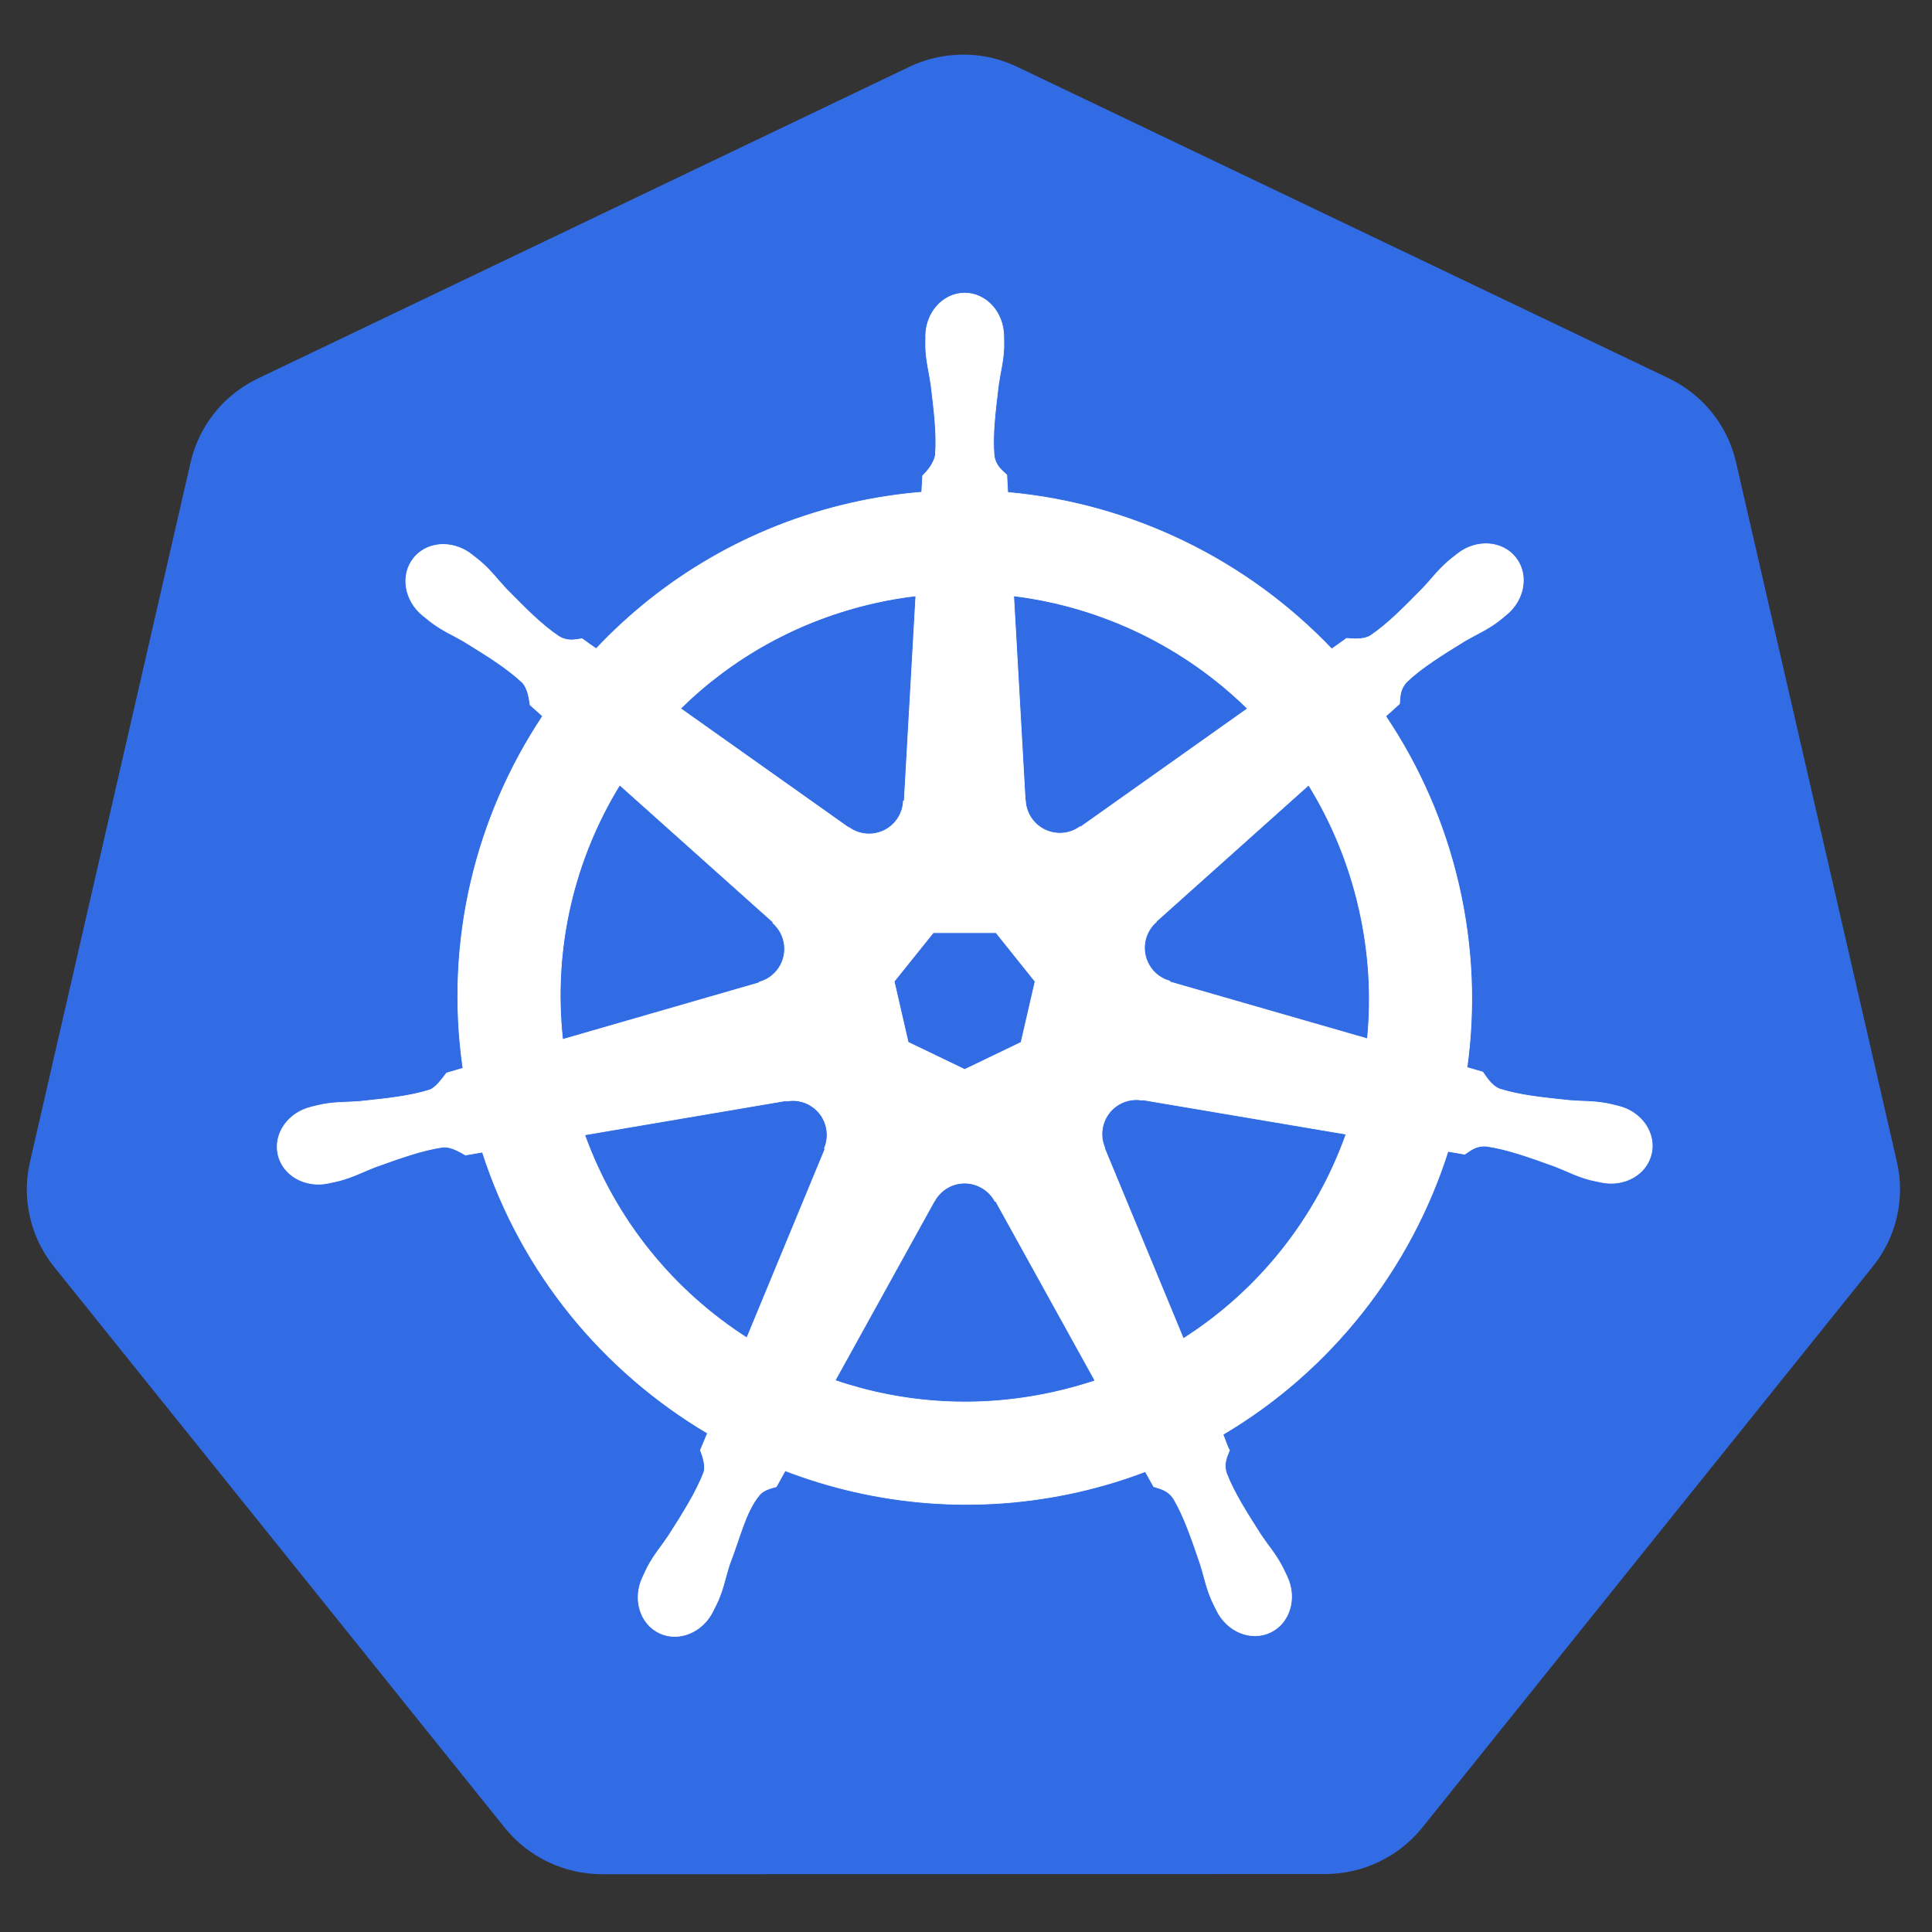<svg xmlns="http://www.w3.org/2000/svg" xmlns:xlink="http://www.w3.org/1999/xlink" width="250" zoomAndPan="magnify" viewBox="0 0 187.5 187.5" height="250" preserveAspectRatio="xMidYMid meet" version="1.0"><rect x="0" y="0" width="187.5" height="187.5" fill="#333333" stroke="none"/><path fill="#326ce5" d="M 92.871 5.32 C 91.246 5.402 89.703 5.793 88.238 6.492 L 25.039 36.727 C 24.219 37.117 23.457 37.594 22.746 38.156 C 22.035 38.715 21.398 39.348 20.832 40.055 C 20.266 40.758 19.789 41.516 19.395 42.328 C 19 43.141 18.703 43.988 18.5 44.867 L 2.906 112.773 C 2.543 114.352 2.504 115.941 2.789 117.535 C 3.074 119.133 3.66 120.613 4.547 121.973 C 4.762 122.301 4.992 122.621 5.234 122.926 L 48.98 177.375 C 49.547 178.082 50.184 178.715 50.895 179.277 C 51.605 179.836 52.367 180.312 53.188 180.703 C 54.004 181.094 54.855 181.391 55.738 181.59 C 56.625 181.793 57.52 181.891 58.43 181.891 L 128.582 181.875 C 129.488 181.875 130.383 181.777 131.27 181.578 C 132.152 181.379 133.004 181.082 133.824 180.691 C 134.641 180.301 135.406 179.828 136.113 179.266 C 136.824 178.703 137.465 178.07 138.031 177.367 L 181.758 122.91 C 182.324 122.207 182.805 121.449 183.199 120.637 C 183.594 119.824 183.891 118.977 184.094 118.098 C 184.297 117.219 184.398 116.328 184.398 115.426 C 184.398 114.523 184.297 113.633 184.094 112.754 L 168.477 44.848 C 168.277 43.969 167.977 43.125 167.586 42.312 C 167.191 41.5 166.711 40.742 166.145 40.039 C 165.578 39.332 164.941 38.699 164.23 38.137 C 163.52 37.578 162.758 37.102 161.938 36.707 L 98.73 6.492 C 96.879 5.609 94.926 5.215 92.871 5.32 Z M 92.871 5.32 " fill-opacity="1" fill-rule="nonzero"/><path stroke-linecap="butt" transform="matrix(0.259, 0, 0, 0.259, -1.619, -42.534)" fill-opacity="1" fill="#ffffff" fill-rule="nonzero" stroke-linejoin="miter" d="M 367.731 274.058 C 359.652 274.058 353.113 281.329 353.113 290.305 C 353.113 290.441 353.143 290.577 353.143 290.712 C 353.128 291.934 353.067 293.398 353.113 294.469 C 353.294 299.643 354.426 303.611 355.106 308.378 C 356.344 318.576 357.371 327.039 356.737 334.898 C 356.118 337.87 353.928 340.586 351.98 342.471 L 351.633 348.657 C 342.858 349.381 334.023 350.708 325.204 352.715 C 287.222 361.344 254.525 380.895 229.637 407.31 C 228.021 406.208 225.197 404.187 224.351 403.553 C 221.754 403.915 219.111 404.715 215.667 402.709 C 209.128 398.304 203.163 392.224 195.959 384.907 C 192.652 381.393 190.25 378.059 186.324 374.679 C 185.433 373.91 184.074 372.884 183.077 372.085 C 180.011 369.641 176.387 368.374 172.883 368.253 C 168.398 368.087 164.063 369.852 161.239 373.397 C 156.195 379.718 157.811 389.373 164.833 394.97 C 164.894 395.03 164.969 395.06 165.045 395.121 C 166.011 395.905 167.189 396.901 168.08 397.564 C 172.249 400.642 176.054 402.211 180.207 404.655 C 188.952 410.055 196.201 414.536 201.955 419.936 C 204.205 422.335 204.597 426.544 204.884 428.369 L 209.581 432.563 C 184.481 470.323 172.868 516.968 179.739 564.503 L 173.608 566.283 C 171.992 568.365 169.711 571.638 167.325 572.619 C 159.804 574.987 151.332 575.862 141.108 576.933 C 136.305 577.341 132.167 577.099 127.078 578.065 C 125.96 578.276 124.39 578.683 123.166 578.97 C 123.121 578.97 123.091 578.985 123.046 579 C 122.985 579.015 122.895 579.045 122.834 579.06 C 114.211 581.142 108.668 589.062 110.45 596.877 C 112.232 604.676 120.659 609.428 129.328 607.557 C 129.389 607.542 129.479 607.542 129.54 607.527 C 129.645 607.512 129.736 607.452 129.827 607.437 C 131.035 607.165 132.545 606.878 133.602 606.592 C 138.616 605.249 142.241 603.288 146.741 601.553 C 156.406 598.083 164.426 595.187 172.233 594.056 C 175.496 593.799 178.924 596.077 180.645 597.027 L 187.019 595.941 C 201.683 641.425 232.431 678.173 271.364 701.254 L 268.706 707.621 C 269.658 710.095 270.715 713.444 270.005 715.888 C 267.166 723.249 262.303 731.018 256.76 739.678 C 254.087 743.69 251.339 746.798 248.922 751.369 C 248.349 752.47 247.609 754.145 247.05 755.306 C 243.289 763.347 246.038 772.61 253.272 776.095 C 260.536 779.594 269.552 775.898 273.448 767.843 C 273.464 767.828 273.479 767.828 273.479 767.812 C 273.494 767.797 273.479 767.782 273.479 767.782 C 274.037 766.636 274.823 765.127 275.291 764.056 C 277.375 759.319 278.055 755.246 279.52 750.66 C 283.386 740.93 285.515 730.732 290.831 724.381 C 292.296 722.646 294.667 721.967 297.144 721.303 L 300.451 715.314 C 334.386 728.333 372.383 731.833 410.335 723.219 C 418.988 721.243 427.34 718.709 435.42 715.646 C 436.356 717.306 438.077 720.474 438.546 721.273 C 441.053 722.088 443.786 722.51 446.021 725.814 C 449.993 732.618 452.727 740.673 456.049 750.404 C 457.499 754.99 458.224 759.063 460.293 763.815 C 460.761 764.886 461.546 766.41 462.105 767.556 C 466.001 775.642 475.048 779.353 482.327 775.838 C 489.546 772.368 492.309 763.106 488.549 755.065 C 487.99 753.903 487.22 752.214 486.646 751.128 C 484.215 746.542 481.481 743.464 478.793 739.466 C 473.266 730.807 468.659 723.611 465.82 716.25 C 464.642 712.448 466.032 710.095 466.953 707.621 C 466.394 706.987 465.216 703.397 464.521 701.722 C 504.965 677.826 534.807 639.69 548.822 595.655 C 550.725 595.956 554.002 596.53 555.074 596.741 C 557.279 595.293 559.303 593.407 563.26 593.709 C 571.067 594.84 579.087 597.751 588.767 601.221 C 593.268 602.941 596.892 604.932 601.891 606.275 C 602.948 606.562 604.458 606.833 605.667 607.09 C 605.772 607.12 605.848 607.165 605.954 607.18 C 606.014 607.195 606.105 607.195 606.165 607.21 C 614.849 609.081 623.261 604.344 625.043 596.53 C 626.825 588.715 621.297 580.795 612.674 578.713 C 611.421 578.427 609.638 577.944 608.415 577.718 C 603.326 576.752 599.188 576.994 594.385 576.586 C 584.161 575.515 575.704 574.655 568.168 572.272 C 565.102 571.095 562.927 567.444 561.855 565.936 L 555.95 564.216 C 559.016 542.055 558.185 519.004 552.884 495.938 C 547.538 472.646 538.084 451.36 525.489 432.593 C 526.999 431.221 529.854 428.686 530.669 427.932 C 530.911 425.307 530.699 422.561 533.418 419.65 C 539.172 414.249 546.421 409.769 555.165 404.368 C 559.318 401.924 563.154 400.355 567.322 397.278 C 568.274 396.584 569.557 395.483 570.539 394.683 C 577.561 389.086 579.177 379.431 574.133 373.126 C 569.104 366.805 559.348 366.216 552.326 371.813 C 551.329 372.598 549.97 373.638 549.079 374.408 C 545.152 377.787 542.721 381.121 539.428 384.621 C 532.21 391.953 526.244 398.062 519.705 402.467 C 516.866 404.112 512.713 403.538 510.825 403.433 L 505.267 407.4 C 473.553 374.136 430.36 352.881 383.861 348.747 C 383.725 346.801 383.559 343.271 383.513 342.215 C 381.61 340.39 379.315 338.836 378.741 334.898 C 378.092 327.039 379.164 318.576 380.387 308.378 C 381.067 303.611 382.199 299.643 382.396 294.469 C 382.441 293.292 382.365 291.587 382.365 290.305 C 382.35 281.329 375.811 274.058 367.731 274.058 Z M 349.428 387.502 L 345.078 464.213 L 344.761 464.379 C 344.474 471.243 338.826 476.719 331.894 476.719 C 329.055 476.719 326.427 475.799 324.298 474.245 L 324.177 474.305 L 261.261 429.712 C 280.592 410.704 305.329 396.659 333.827 390.187 C 339.037 388.996 344.232 388.121 349.428 387.502 Z M 386.081 387.502 C 419.351 391.59 450.129 406.661 473.704 429.742 L 411.196 474.064 L 410.984 473.973 C 405.442 478.016 397.619 477.006 393.299 471.59 C 391.517 469.372 390.596 466.762 390.49 464.122 L 390.415 464.092 Z M 238.457 458.375 L 295.89 509.742 L 295.83 510.058 C 301.01 514.569 301.78 522.383 297.446 527.814 C 295.679 530.032 293.308 531.525 290.771 532.219 L 290.695 532.461 L 217.072 553.716 C 213.327 519.457 221.406 486.148 238.457 458.375 Z M 496.614 458.405 C 505.146 472.239 511.61 487.686 515.446 504.431 C 519.252 520.98 520.203 537.499 518.633 553.46 L 444.647 532.159 L 444.571 531.842 C 437.957 530.032 433.879 523.289 435.42 516.53 C 436.054 513.754 437.519 511.416 439.512 509.681 L 439.482 509.53 Z M 355.952 513.709 L 379.481 513.709 L 394.115 531.993 L 388.859 554.803 L 367.731 564.97 L 346.543 554.772 L 341.303 531.963 Z M 431.387 576.285 C 432.384 576.224 433.381 576.315 434.362 576.496 L 434.483 576.345 L 510.644 589.213 C 499.498 620.531 478.174 647.655 449.676 665.803 L 420.106 594.402 L 420.196 594.282 C 417.493 587.961 420.212 580.569 426.449 577.567 C 428.05 576.782 429.726 576.36 431.387 576.285 Z M 303.487 576.586 C 309.301 576.677 314.511 580.705 315.855 586.618 C 316.49 589.394 316.188 592.14 315.146 594.553 L 315.357 594.84 L 286.104 665.532 C 258.754 647.987 236.977 621.708 225.333 589.469 L 300.829 576.647 L 300.95 576.813 C 301.795 576.662 302.656 576.586 303.487 576.586 Z M 367.263 607.557 C 369.287 607.482 371.341 607.904 373.289 608.839 C 375.856 610.077 377.835 612.007 379.073 614.346 L 379.36 614.346 L 416.572 681.598 C 411.754 683.212 406.786 684.6 401.696 685.746 C 373.244 692.203 344.867 690.257 319.178 681.492 L 356.299 614.376 L 356.359 614.376 C 358.58 610.212 362.808 607.723 367.263 607.557 Z M 367.263 607.557 " stroke="#ffffff" stroke-width="0.25" stroke-opacity="1" stroke-miterlimit="4"/></svg>